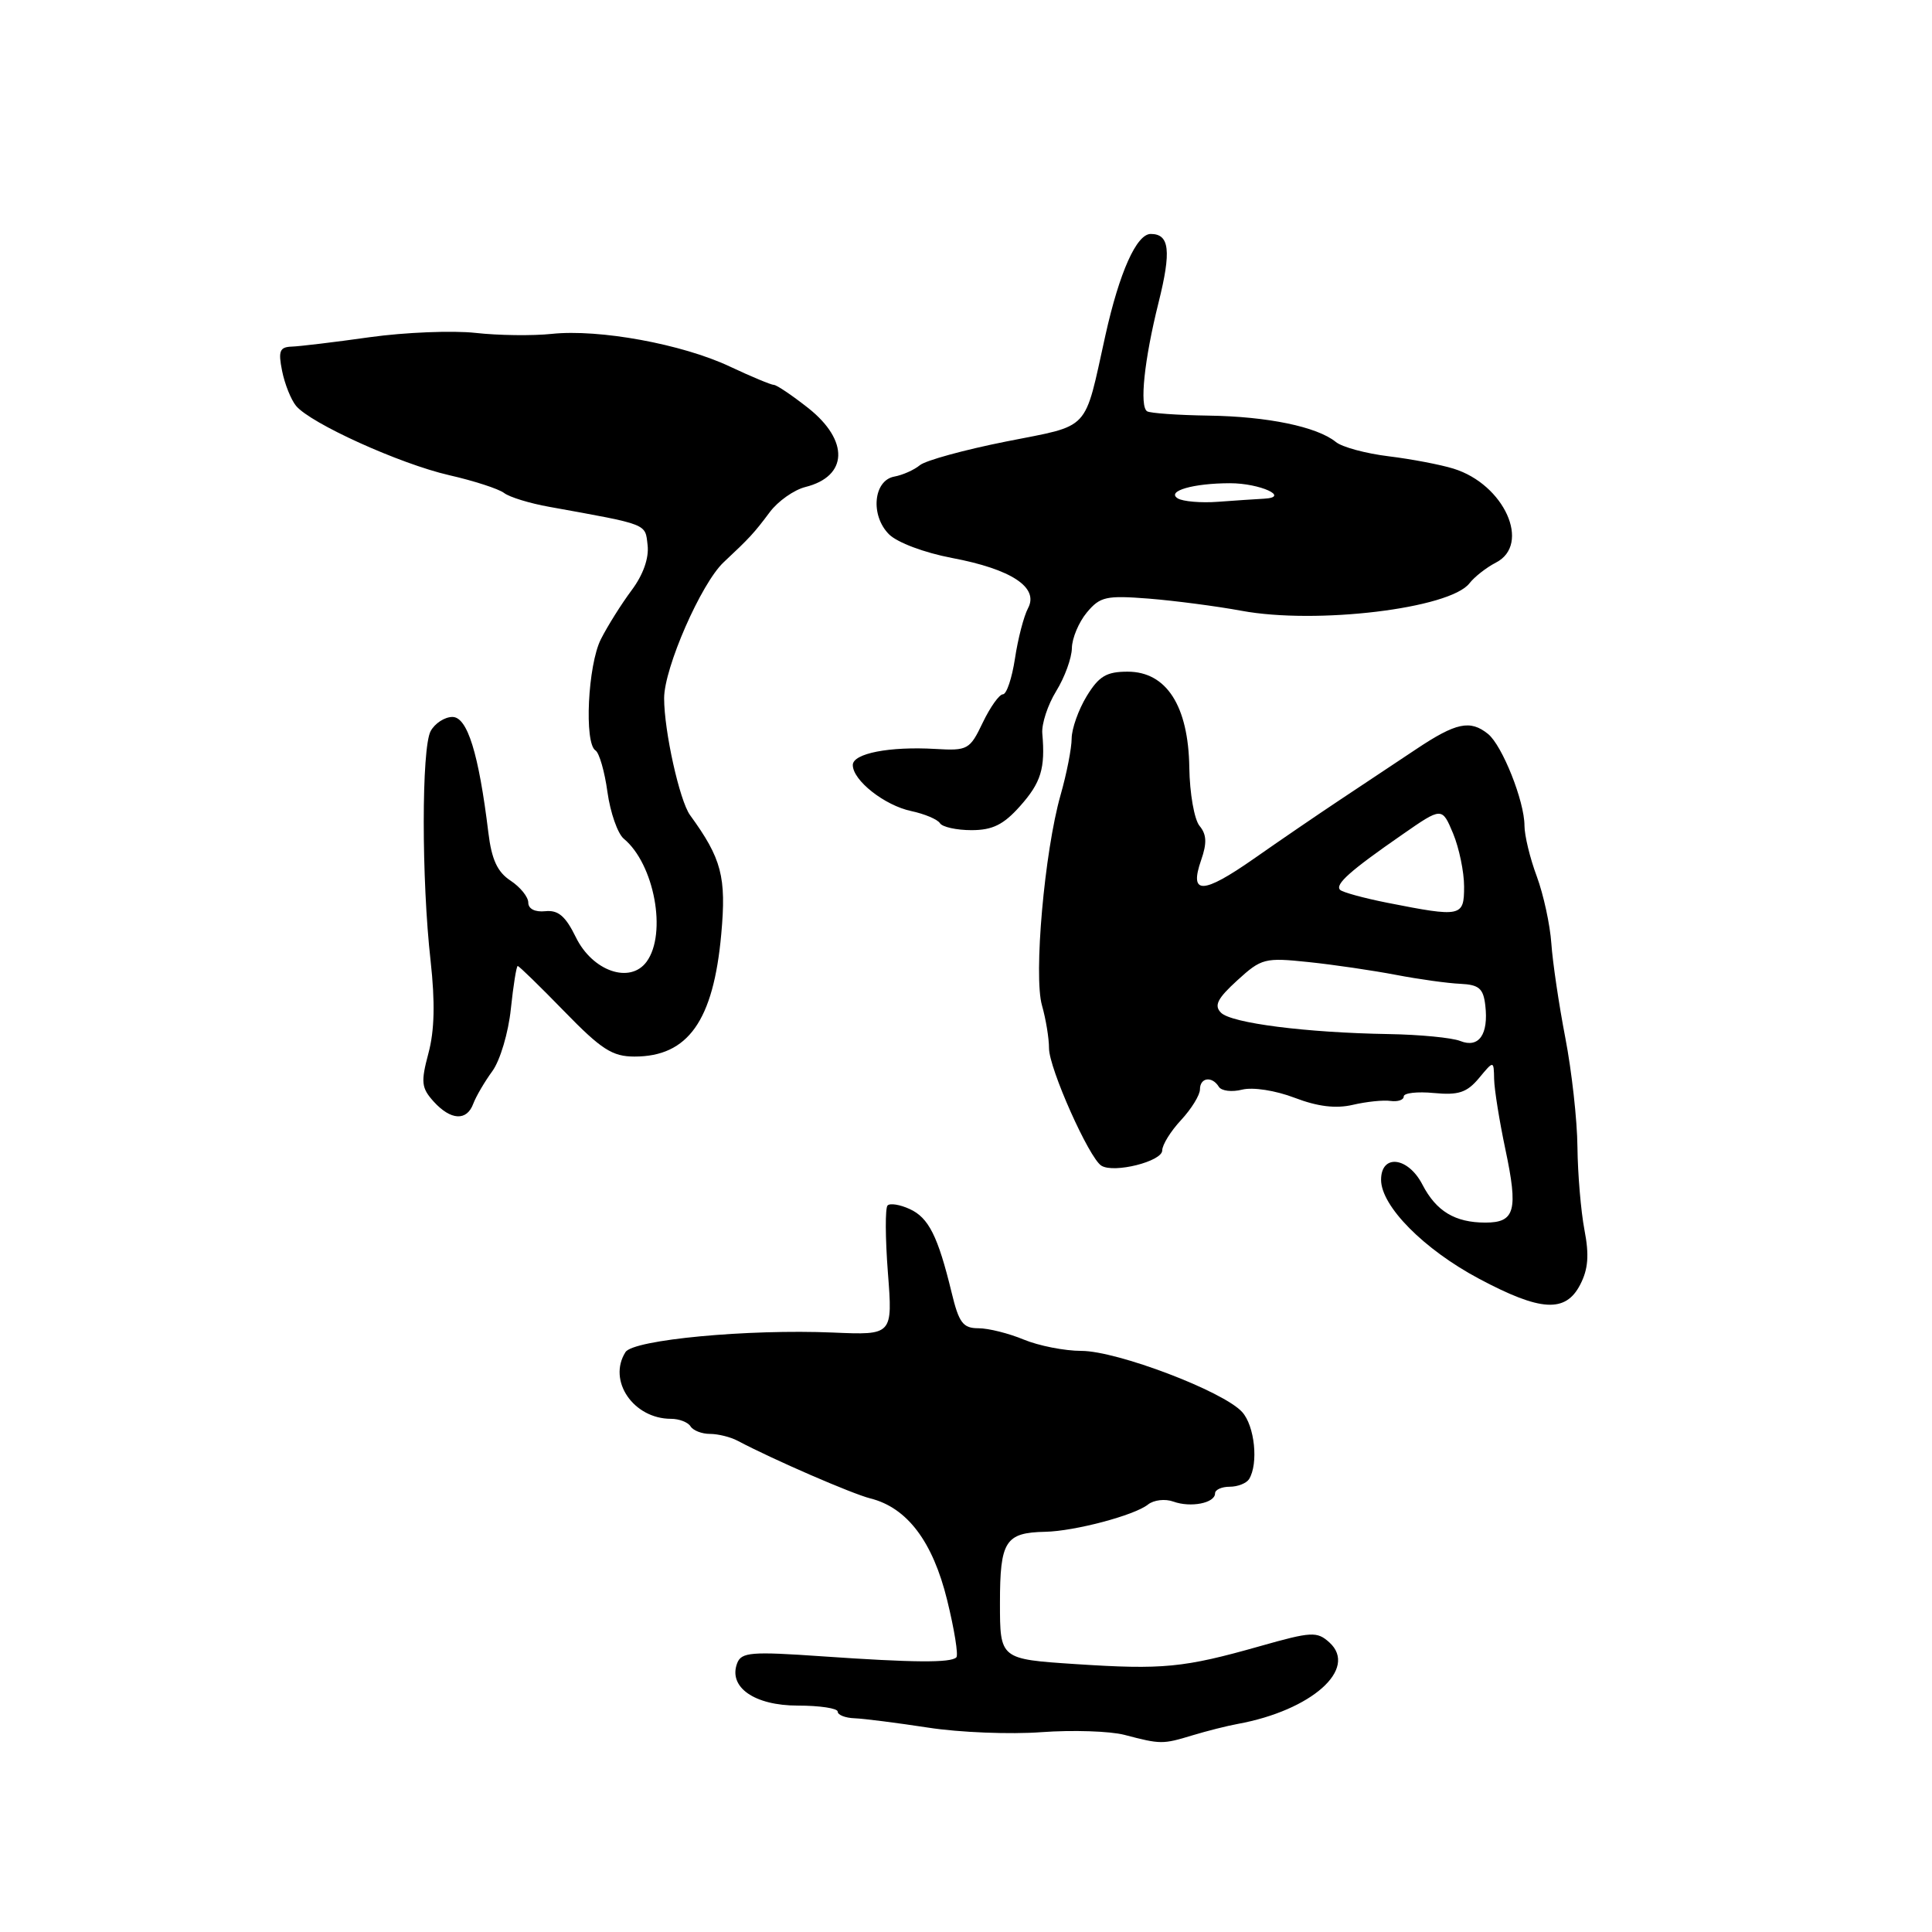 <?xml version="1.0" encoding="UTF-8" standalone="no"?>
<!DOCTYPE svg PUBLIC "-//W3C//DTD SVG 1.1//EN" "http://www.w3.org/Graphics/SVG/1.1/DTD/svg11.dtd" >
<svg xmlns="http://www.w3.org/2000/svg" xmlns:xlink="http://www.w3.org/1999/xlink" version="1.1" viewBox="0 0 256 256">
 <g >
 <path fill="currentColor"
d=" M 158.01 229.94 C 159.93 229.36 162.62 228.68 164.00 228.43 C 173.79 226.64 180.00 221.12 176.15 217.63 C 174.51 216.15 173.78 216.19 166.94 218.13 C 156.85 220.99 154.10 221.26 142.50 220.50 C 132.50 219.84 132.50 219.84 132.50 212.39 C 132.50 204.19 133.21 203.08 138.50 202.97 C 142.39 202.89 150.33 200.79 152.11 199.36 C 152.88 198.75 154.39 198.57 155.48 198.97 C 157.78 199.80 161.00 199.17 161.00 197.88 C 161.00 197.40 161.87 197.00 162.94 197.00 C 164.01 197.00 165.16 196.54 165.51 195.99 C 166.77 193.94 166.26 188.94 164.59 187.10 C 162.11 184.35 148.02 179.00 143.29 179.00 C 141.06 179.00 137.63 178.32 135.65 177.50 C 133.68 176.68 130.98 176.00 129.65 176.00 C 127.60 176.00 127.06 175.29 126.09 171.25 C 124.28 163.80 123.05 161.34 120.53 160.20 C 119.25 159.61 117.93 159.40 117.61 159.73 C 117.28 160.05 117.30 164.05 117.65 168.62 C 118.29 176.91 118.29 176.91 110.39 176.57 C 99.11 176.09 83.92 177.52 82.88 179.16 C 80.48 182.94 83.93 188.00 88.91 188.00 C 89.99 188.00 91.16 188.45 91.50 189.00 C 91.84 189.55 93.00 190.00 94.07 190.00 C 95.15 190.00 96.81 190.41 97.76 190.92 C 102.44 193.40 112.88 197.93 115.33 198.55 C 120.21 199.77 123.60 204.27 125.50 212.01 C 126.46 215.91 127.01 219.33 126.72 219.61 C 125.98 220.35 121.03 220.31 108.91 219.47 C 99.56 218.82 98.24 218.92 97.68 220.38 C 96.47 223.56 99.96 226.00 105.72 226.00 C 108.63 226.00 111.00 226.36 111.00 226.80 C 111.00 227.24 112.01 227.64 113.25 227.68 C 114.49 227.73 118.88 228.29 123.00 228.92 C 127.12 229.56 133.88 229.83 138.00 229.52 C 142.12 229.22 147.07 229.38 149.00 229.88 C 153.81 231.14 154.05 231.14 158.01 229.94 Z  M 209.38 170.23 C 210.45 168.17 210.59 166.30 209.95 162.98 C 209.48 160.52 209.06 155.57 209.02 152.00 C 208.99 148.43 208.26 141.90 207.41 137.50 C 206.56 133.10 205.73 127.47 205.56 125.00 C 205.39 122.53 204.52 118.53 203.63 116.12 C 202.73 113.72 202.00 110.69 202.00 109.39 C 202.00 106.17 199.06 98.78 197.17 97.25 C 194.81 95.35 192.94 95.74 187.65 99.27 C 184.98 101.05 180.43 104.08 177.53 106.00 C 174.64 107.92 169.50 111.43 166.12 113.80 C 159.34 118.53 157.55 118.58 159.16 113.96 C 159.94 111.72 159.89 110.57 158.95 109.44 C 158.25 108.60 157.64 105.12 157.59 101.71 C 157.47 93.53 154.56 89.00 149.42 89.00 C 146.60 89.00 145.61 89.60 143.99 92.25 C 142.90 94.04 142.01 96.56 142.00 97.85 C 142.00 99.14 141.34 102.51 140.53 105.35 C 138.40 112.84 136.94 129.31 138.07 133.23 C 138.58 135.02 139.00 137.57 139.00 138.90 C 139.00 141.55 144.31 153.46 145.94 154.46 C 147.61 155.50 154.00 153.89 154.00 152.44 C 154.00 151.70 155.12 149.89 156.50 148.41 C 157.88 146.92 159.00 145.10 159.00 144.35 C 159.00 142.77 160.60 142.55 161.50 144.00 C 161.84 144.56 163.24 144.73 164.60 144.38 C 166.02 144.03 169.00 144.49 171.54 145.46 C 174.60 146.63 177.00 146.92 179.24 146.40 C 181.04 145.98 183.29 145.74 184.25 145.88 C 185.21 146.01 186.00 145.75 186.00 145.29 C 186.00 144.82 187.80 144.62 190.00 144.83 C 193.26 145.14 194.37 144.77 195.97 142.86 C 197.93 140.50 197.93 140.50 197.98 143.00 C 198.01 144.38 198.68 148.55 199.47 152.29 C 201.19 160.40 200.75 162.00 196.83 162.00 C 192.80 162.00 190.31 160.50 188.48 156.97 C 186.58 153.28 183.00 152.86 183.00 156.33 C 183.00 159.82 188.68 165.56 196.00 169.45 C 204.15 173.79 207.44 173.98 209.38 170.23 Z  M 62.71 146.25 C 63.07 145.29 64.21 143.34 65.24 141.93 C 66.27 140.52 67.37 136.81 67.69 133.68 C 68.02 130.56 68.43 128.00 68.60 128.00 C 68.78 128.00 71.55 130.70 74.76 134.00 C 79.69 139.07 81.14 140.00 84.08 140.00 C 91.17 140.00 94.53 135.26 95.57 123.78 C 96.26 116.18 95.63 113.78 91.43 108.00 C 90.05 106.09 88.00 96.87 88.00 92.52 C 88.00 88.51 92.91 77.29 95.89 74.50 C 99.34 71.27 99.92 70.64 102.00 67.86 C 103.08 66.41 105.21 64.91 106.72 64.53 C 112.37 63.12 112.54 58.39 107.11 54.08 C 104.96 52.39 102.91 51.00 102.54 51.00 C 102.18 51.00 99.54 49.90 96.69 48.56 C 90.38 45.59 79.39 43.58 73.12 44.24 C 70.58 44.51 66.03 44.45 63.00 44.11 C 59.98 43.78 53.67 44.03 49.00 44.68 C 44.33 45.34 39.66 45.90 38.62 45.93 C 37.06 45.99 36.85 46.52 37.38 49.15 C 37.73 50.89 38.56 52.97 39.23 53.78 C 41.17 56.11 52.95 61.45 59.50 62.96 C 62.80 63.71 66.08 64.78 66.79 65.32 C 67.50 65.87 70.20 66.70 72.79 67.16 C 86.00 69.55 85.48 69.35 85.81 72.24 C 86.01 73.95 85.22 76.18 83.68 78.23 C 82.34 80.03 80.51 82.94 79.62 84.70 C 77.89 88.12 77.39 98.50 78.91 99.44 C 79.40 99.75 80.12 102.23 80.49 104.95 C 80.87 107.67 81.84 110.45 82.65 111.13 C 86.70 114.48 88.41 123.69 85.68 127.43 C 83.49 130.42 78.50 128.69 76.30 124.18 C 74.93 121.38 73.96 120.56 72.25 120.74 C 70.89 120.88 70.00 120.43 70.00 119.60 C 70.00 118.85 68.94 117.54 67.65 116.69 C 65.91 115.55 65.14 113.89 64.71 110.32 C 63.43 99.82 61.93 95.00 59.95 95.00 C 58.92 95.00 57.62 95.85 57.06 96.88 C 55.85 99.16 55.84 116.53 57.06 127.35 C 57.66 132.79 57.58 136.55 56.77 139.56 C 55.75 143.39 55.83 144.15 57.46 145.96 C 59.73 148.46 61.85 148.58 62.71 146.25 Z  M 135.16 106.82 C 137.94 103.70 138.52 101.83 138.11 97.19 C 138.00 95.93 138.83 93.40 139.95 91.58 C 141.08 89.75 142.01 87.19 142.03 85.88 C 142.05 84.57 142.94 82.45 144.01 81.16 C 145.77 79.05 146.56 78.88 152.23 79.32 C 155.68 79.60 161.20 80.32 164.50 80.93 C 174.43 82.77 192.12 80.64 194.71 77.29 C 195.38 76.43 196.95 75.20 198.21 74.55 C 202.92 72.14 199.33 64.18 192.60 62.10 C 190.90 61.57 187.03 60.83 184.00 60.46 C 180.97 60.09 177.82 59.24 177.00 58.56 C 174.51 56.54 167.93 55.18 160.12 55.07 C 156.06 55.01 152.41 54.75 152.00 54.50 C 150.97 53.86 151.62 47.68 153.51 40.11 C 155.23 33.23 154.97 31.00 152.48 31.00 C 150.60 31.00 148.33 36.07 146.47 44.44 C 143.60 57.37 144.64 56.25 133.33 58.50 C 127.80 59.60 122.65 61.01 121.89 61.64 C 121.13 62.27 119.60 62.95 118.50 63.15 C 115.73 63.66 115.30 68.30 117.80 70.80 C 118.89 71.89 122.49 73.24 126.13 73.93 C 134.03 75.42 137.69 77.84 136.22 80.59 C 135.66 81.64 134.88 84.64 134.49 87.25 C 134.09 89.86 133.38 92.00 132.89 92.00 C 132.41 92.00 131.21 93.69 130.22 95.75 C 128.51 99.33 128.23 99.49 123.96 99.24 C 117.88 98.88 113.00 99.83 113.00 101.37 C 113.00 103.41 117.21 106.72 120.74 107.47 C 122.52 107.85 124.23 108.57 124.55 109.08 C 124.86 109.58 126.74 110.00 128.72 110.00 C 131.51 110.00 132.97 109.28 135.16 106.82 Z  M 193.50 137.94 C 192.40 137.50 188.12 137.09 184.00 137.02 C 173.10 136.84 163.18 135.58 161.79 134.19 C 160.84 133.24 161.31 132.31 163.94 129.91 C 167.15 126.98 167.58 126.87 173.40 127.48 C 176.76 127.83 181.97 128.60 185.00 129.18 C 188.03 129.76 191.85 130.29 193.50 130.36 C 195.98 130.48 196.55 130.97 196.81 133.22 C 197.26 137.07 195.96 138.92 193.50 137.94 Z  M 183.82 119.62 C 180.70 119.00 177.89 118.23 177.57 117.91 C 176.86 117.19 178.89 115.38 185.79 110.60 C 191.07 106.93 191.07 106.93 192.54 110.43 C 193.34 112.36 194.00 115.53 194.00 117.47 C 194.00 121.49 193.65 121.56 183.82 119.62 Z  M 156.06 66.04 C 154.50 65.07 158.13 64.03 163.00 64.03 C 166.95 64.03 171.02 65.89 167.50 66.08 C 166.40 66.14 163.65 66.32 161.39 66.49 C 159.14 66.66 156.73 66.45 156.06 66.04 Z "/>
</g>
</svg>
